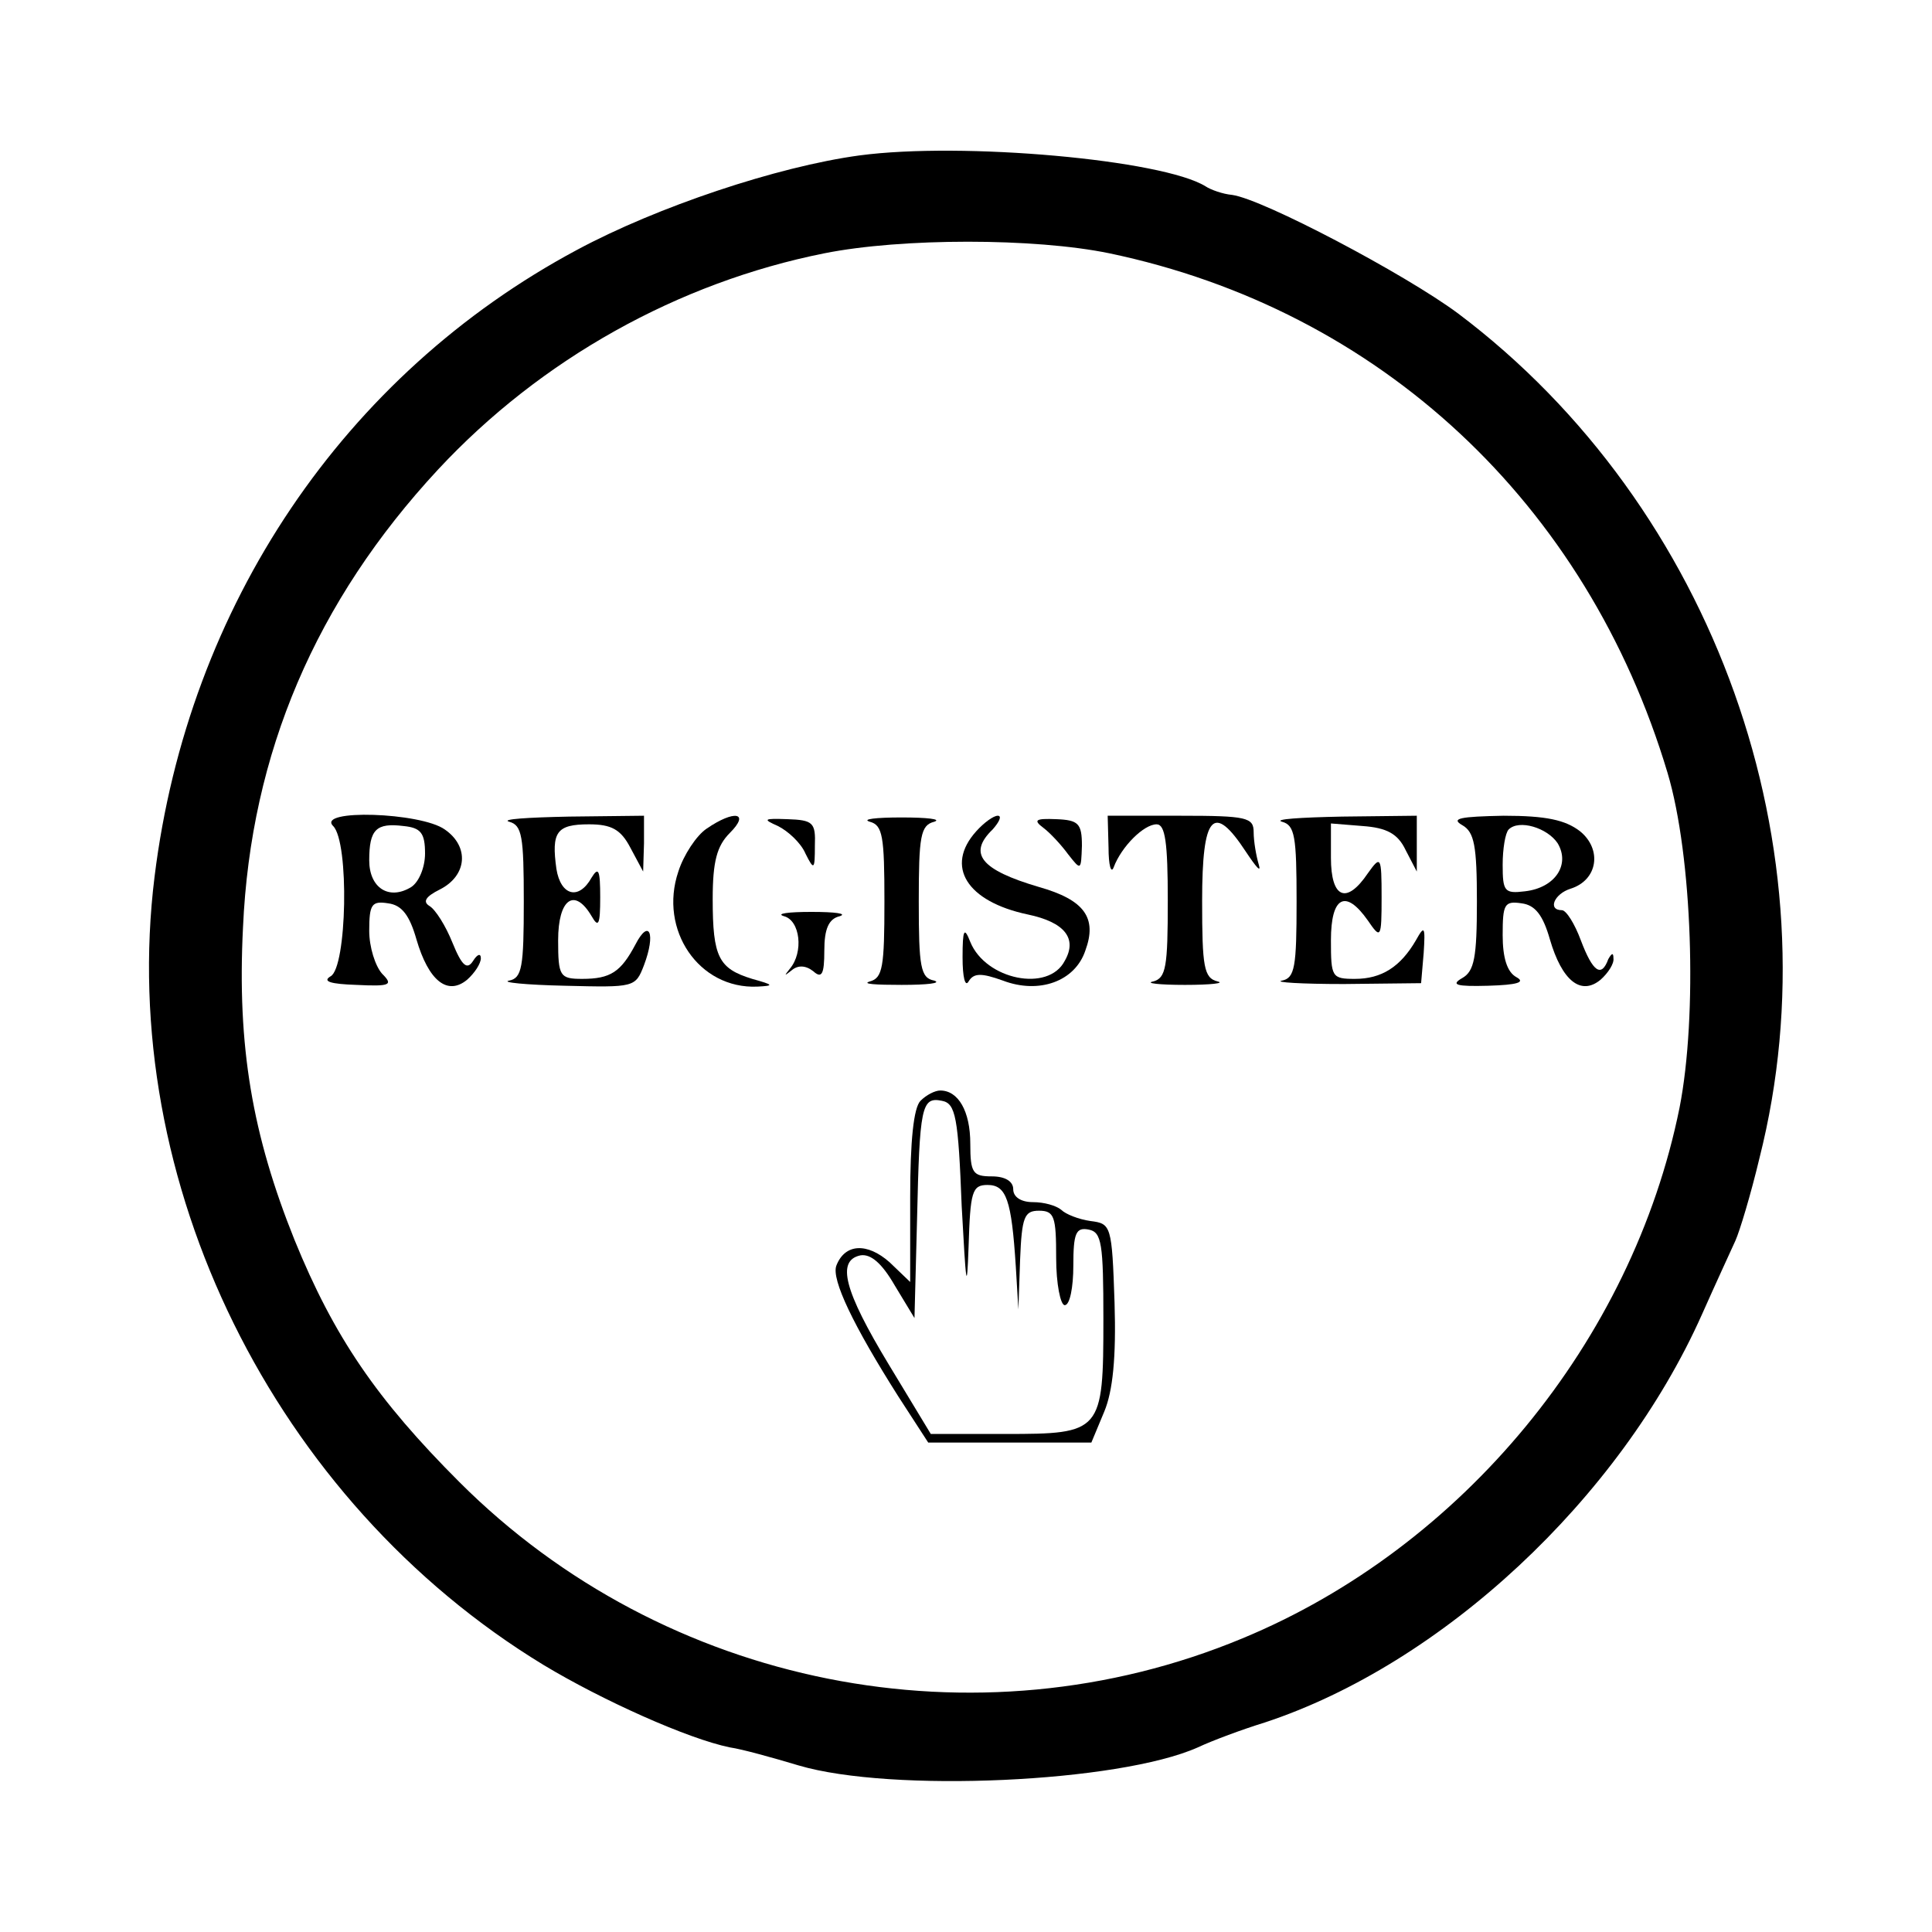 <?xml version="1.0" standalone="no"?>
<!DOCTYPE svg PUBLIC "-//W3C//DTD SVG 20010904//EN"
 "http://www.w3.org/TR/2001/REC-SVG-20010904/DTD/svg10.dtd">
<svg version="1.0" xmlns="http://www.w3.org/2000/svg"
 width="225pt" height="225pt" viewBox="0 0 225 225"
 preserveAspectRatio="xMidYMid meet">

<g transform="translate(0,225) scale(0.1,-0.1)"
fill="#000000" stroke="none">
<path d="M1001 2069 c-96 -13 -236 -60 -329 -110 -271 -145 -453 -414 -492
-730 -44 -355 139 -727 453 -918 68 -41 168 -86 217 -96 14 -2 50 -12 80 -21
108 -32 373 -20 465 21 17 8 52 21 78 29 206 68 413 260 509 475 16 36 34 75
39 86 5 11 18 54 28 96 91 359 -52 759 -351 984 -62 46 -227 133 -263 138 -11
1 -25 6 -31 10 -50 31 -283 52 -403 36z m291 -114 c315 -66 556 -291 650 -605
29 -97 35 -283 14 -390 -55 -272 -253 -512 -509 -618 -310 -129 -673 -57 -912
182 -96 96 -146 169 -192 282 -49 122 -67 225 -60 364 9 203 85 380 227 533
120 129 280 218 450 252 90 18 245 18 332 0z"/>
<path d="M388 1288 c19 -19 16 -165 -3 -175 -10 -6 0 -9 30 -10 40 -2 43 0 30
13 -8 9 -15 31 -15 50 0 31 3 35 22 32 16 -2 25 -14 33 -42 14 -48 36 -66 59
-47 9 8 16 19 16 25 0 6 -4 5 -9 -3 -7 -11 -13 -6 -24 21 -8 20 -20 39 -27 43
-8 5 -4 11 12 19 32 16 35 50 6 70 -28 20 -150 24 -130 4z m107 -32 c0 -16 -7
-33 -16 -39 -26 -16 -49 -1 -49 31 0 36 8 44 40 40 20 -2 25 -8 25 -32z"/>
<path d="M593 1293 c15 -4 17 -17 17 -93 0 -76 -2 -89 -17 -92 -10 -2 19 -5
65 -6 81 -2 82 -2 92 24 14 37 6 55 -10 24 -17 -32 -29 -40 -62 -40 -26 0 -28
3 -28 45 0 48 19 62 39 28 8 -14 10 -10 10 22 0 32 -2 36 -10 23 -15 -27 -36
-21 -41 10 -6 43 0 52 38 52 26 0 37 -6 48 -27 l15 -28 1 33 0 32 -87 -1 c-49
-1 -80 -3 -70 -6z"/>
<path d="M823 1285 c-12 -8 -27 -31 -33 -50 -23 -68 24 -137 92 -134 20 1 19
2 -6 9 -39 12 -46 25 -46 93 0 44 5 62 20 77 24 24 5 27 -27 5z"/>
<path d="M906 1288 c12 -6 27 -20 32 -32 10 -20 11 -19 11 9 1 27 -2 30 -32
31 -28 1 -29 0 -11 -8z"/>
<path d="M1013 1293 c15 -4 17 -17 17 -93 0 -76 -2 -89 -17 -93 -10 -3 7 -4
37 -4 30 0 47 2 38 5 -16 3 -18 16 -18 92 0 76 2 89 18 93 9 3 -8 5 -38 5 -30
0 -47 -2 -37 -5z"/>
<path d="M1137 1282 c-37 -41 -11 -82 60 -97 43 -9 58 -28 43 -54 -19 -37 -92
-22 -110 22 -7 18 -9 15 -9 -18 0 -23 3 -35 7 -28 6 10 15 10 40 1 42 -16 84
-1 96 35 14 38 -1 59 -54 74 -68 20 -83 39 -54 67 8 9 11 16 6 16 -5 0 -16 -8
-25 -18z"/>
<path d="M1215 1286 c8 -6 21 -20 29 -31 15 -19 15 -19 16 10 0 26 -4 30 -30
31 -24 1 -27 -1 -15 -10z"/>
<path d="M1291 1263 c0 -21 3 -31 6 -23 9 24 35 50 50 50 10 0 13 -21 13 -89
0 -77 -2 -90 -17 -94 -10 -2 7 -4 37 -4 30 0 47 2 38 4 -16 4 -18 17 -18 94 0
100 13 115 51 57 12 -18 18 -25 15 -15 -3 10 -6 27 -6 38 0 17 -8 19 -85 19
l-85 0 1 -37z"/>
<path d="M1493 1293 c15 -4 17 -17 17 -93 0 -76 -2 -89 -17 -92 -10 -2 23 -4
72 -4 l90 1 3 35 c2 31 1 33 -9 15 -18 -31 -40 -45 -71 -45 -27 0 -28 2 -28
45 0 51 17 60 43 23 15 -22 16 -21 16 27 0 48 -1 49 -16 28 -25 -37 -43 -29
-43 18 l0 40 37 -3 c28 -2 41 -9 50 -28 l13 -25 0 33 0 32 -87 -1 c-49 -1 -80
-3 -70 -6z"/>
<path d="M1703 1289 c14 -8 17 -24 17 -89 0 -65 -3 -81 -17 -89 -14 -8 -7 -10
30 -9 34 1 44 4 33 10 -11 6 -16 23 -16 49 0 36 2 40 22 37 16 -2 25 -14 33
-42 14 -48 36 -66 59 -47 9 8 16 19 15 25 0 7 -2 6 -6 -1 -8 -22 -18 -15 -32
22 -7 19 -17 35 -22 35 -17 0 -9 19 10 25 32 10 37 46 11 67 -17 13 -39 18
-89 18 -50 -1 -62 -3 -48 -11z m111 -21 c15 -25 -3 -52 -38 -56 -24 -3 -26 0
-26 31 0 18 3 37 7 41 12 12 45 2 57 -16z"/>
<path d="M913 1183 c19 -5 23 -42 7 -61 -7 -9 -7 -9 2 -2 7 6 16 6 25 -1 10
-9 13 -4 13 24 0 25 5 37 18 40 9 3 -5 5 -33 5 -27 0 -42 -2 -32 -5z"/>
<path d="M1072 968 c-8 -8 -12 -47 -12 -112 l0 -99 -24 23 c-26 23 -52 22 -62
-4 -6 -16 20 -70 72 -152 l35 -54 95 0 95 0 15 36 c10 24 14 63 12 127 -3 90
-4 92 -28 95 -14 2 -29 8 -34 13 -6 5 -20 9 -33 9 -14 0 -23 6 -23 15 0 9 -9
15 -25 15 -22 0 -25 4 -25 38 0 38 -14 62 -35 62 -6 0 -16 -5 -23 -12z m48
-123 c5 -91 6 -103 8 -47 2 64 4 72 22 72 22 0 28 -17 33 -95 l3 -50 2 58 c2
50 5 57 22 57 18 0 20 -7 20 -55 0 -30 5 -55 10 -55 6 0 10 21 10 46 0 38 3
45 18 42 15 -3 17 -16 17 -104 0 -132 -2 -134 -114 -134 l-87 0 -49 81 c-52
86 -61 121 -33 127 12 2 25 -9 40 -35 l23 -38 3 115 c3 131 5 143 29 138 16
-3 19 -19 23 -123z"/>
</g>
</svg>
